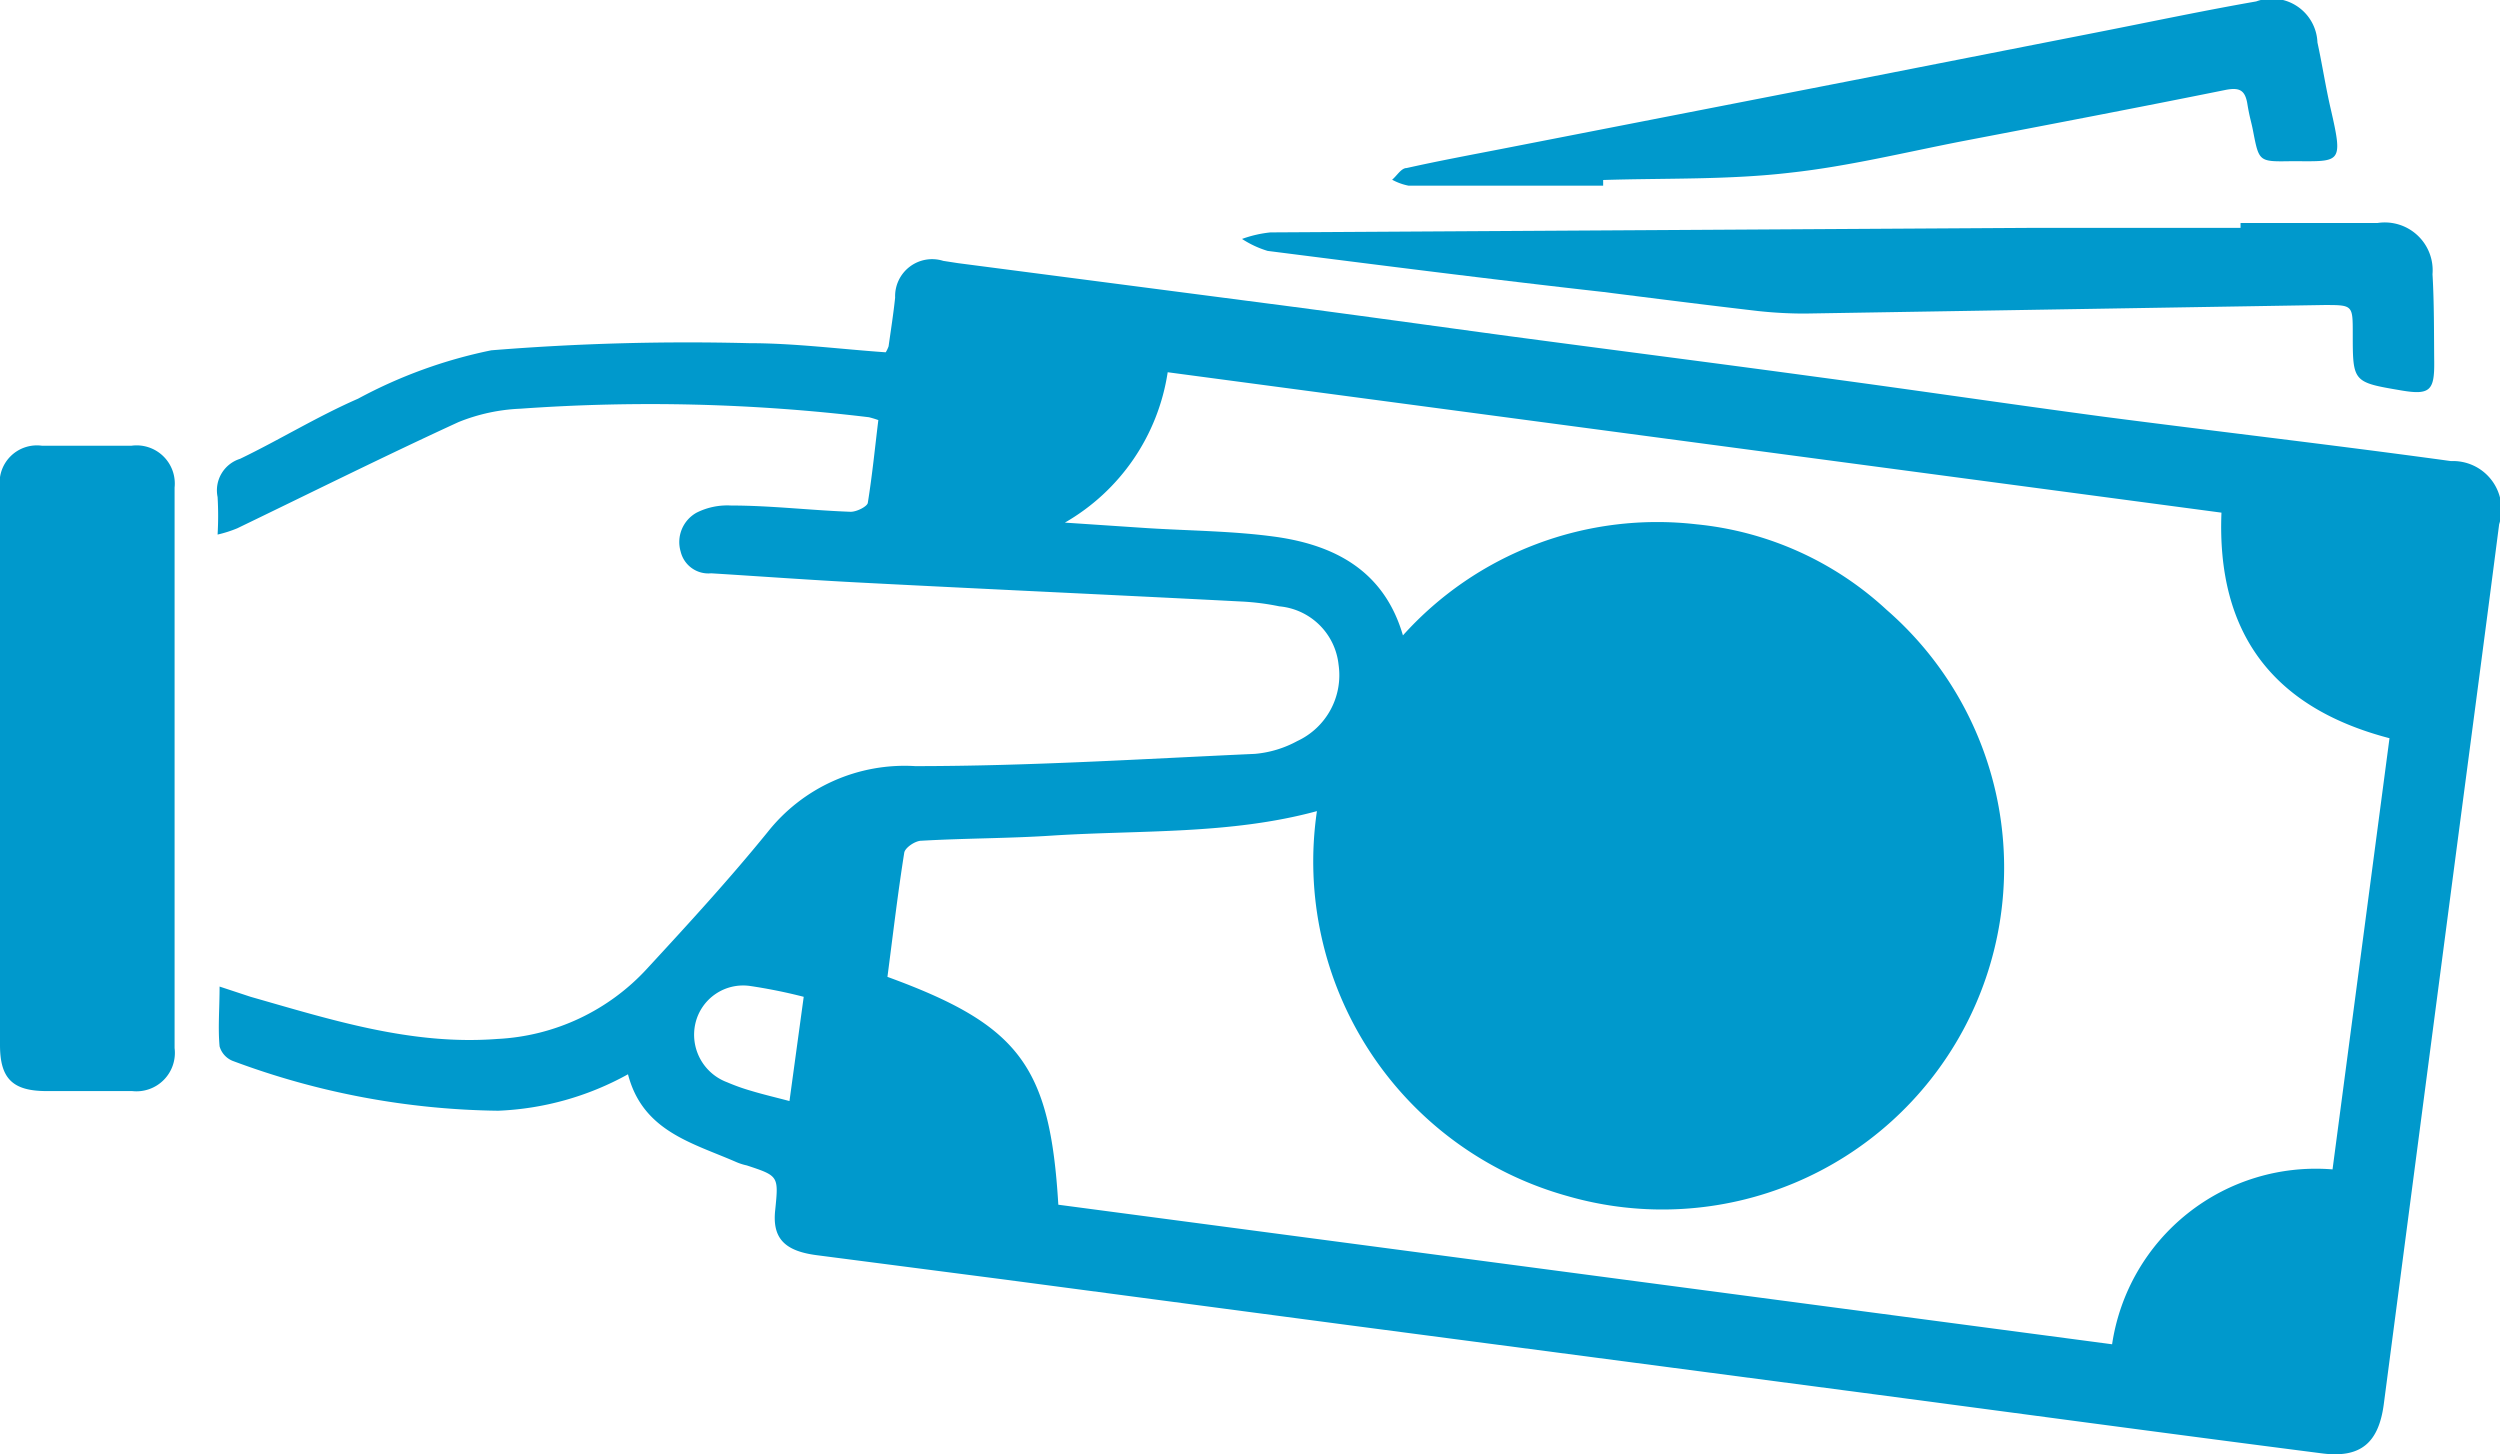 <svg xmlns="http://www.w3.org/2000/svg" viewBox="0 0 87.78 51.07"><defs><style>.cls-1{fill:#09c;}</style></defs><g id="レイヤー_2" data-name="レイヤー 2"><g id="contents"><path class="cls-1" d="M31.2,12.16c.08-.57.17-1.14.23-1.71a1.3,1.3,0,0,1,1.69-1.29l.52.08,11.59,1.51c2.58.34,5.16.7,7.74,1.05,3.59.48,7.19.94,10.79,1.43,3.36.45,6.73.95,10.09,1.4,4.07.53,8.14,1,12.21,1.56a1.7,1.7,0,0,1,1.69,2.22c-.55,4.27-1.12,8.54-1.68,12.81L83.7,49.3c-.18,1.36-.81,1.91-2.18,1.73-5.61-.72-11.21-1.48-16.82-2.22L47.29,46.52l-12-1.59-6.63-.86c-1.13-.15-1.55-.61-1.44-1.59.12-1.19.12-1.19-1-1.56a2,2,0,0,1-.35-.11c-1.55-.68-3.3-1.08-3.82-3.09A10.24,10.24,0,0,1,17.49,39a27.5,27.5,0,0,1-9.32-1.75.78.78,0,0,1-.46-.51c-.06-.66,0-1.32,0-2.1L8.8,35c2.84.81,5.65,1.71,8.66,1.48A7.65,7.65,0,0,0,22.73,34c1.44-1.56,2.88-3.13,4.22-4.78a6.13,6.13,0,0,1,5.18-2.32c4,0,7.95-.25,11.93-.43a3.79,3.79,0,0,0,1.49-.45A2.55,2.55,0,0,0,47,23.34a2.3,2.3,0,0,0-2.08-2.05,8.62,8.62,0,0,0-1.34-.17c-4.43-.23-8.86-.43-13.29-.66-1.77-.09-3.54-.22-5.32-.33a1,1,0,0,1-1.07-.76A1.18,1.18,0,0,1,24.46,18a2.4,2.4,0,0,1,1.21-.25c1.4,0,2.8.17,4.2.22.21,0,.57-.18.6-.31.16-1,.25-1.93.37-2.91a3.43,3.43,0,0,0-.33-.1,64.1,64.1,0,0,0-12.23-.3,6.5,6.5,0,0,0-2.18.47c-2.61,1.2-5.18,2.48-7.77,3.73a4.36,4.36,0,0,1-.69.22,11.31,11.31,0,0,0,0-1.32,1.16,1.16,0,0,1,.79-1.34c1.39-.67,2.72-1.49,4.14-2.11a17,17,0,0,1,4.68-1.7,85.63,85.63,0,0,1,9.07-.25c1.59,0,3.19.21,4.78.32A1.12,1.12,0,0,0,31.2,12.16Zm50.7,28.9,2-15.14C79.8,24.85,77.83,22.23,78,18L41,13.07a7.36,7.36,0,0,1-3.61,5.28l2.84.19c1.55.1,3.11.1,4.64.32,2,.3,3.73,1.18,4.39,3.45a12,12,0,0,1,10.31-3.9,11.47,11.47,0,0,1,6.67,3A12,12,0,0,1,55.05,42a12.19,12.19,0,0,1-8.81-13.52c-3.05.83-6.2.66-9.31.86-1.52.1-3,.09-4.58.18-.21,0-.57.24-.6.42-.23,1.45-.4,2.91-.59,4.36,4.63,1.69,5.71,3.12,6,8l37,4.9A7.23,7.23,0,0,1,81.9,41.06ZM28.22,35a18.43,18.43,0,0,0-1.88-.38,1.72,1.72,0,0,0-1.92,1.3A1.78,1.78,0,0,0,25.53,38a7,7,0,0,0,.84.3c.43.13.86.23,1.35.36Z"/><path class="cls-1" d="M0,27v9.69c0,1.18.44,1.62,1.64,1.62,1,0,2,0,3,0A1.35,1.35,0,0,0,6.13,36.8q0-9.84,0-19.68a1.34,1.34,0,0,0-1.51-1.47H1.47A1.31,1.31,0,0,0,0,17.14Z"/><path class="cls-1" d="M78.67,8H71.49l-26.88.16a4.11,4.11,0,0,0-1,.23,3.48,3.48,0,0,0,.9.42c3.93.5,7.85,1,11.77,1.44,1.82.23,3.63.46,5.44.67a15.2,15.2,0,0,0,1.65.09l18.24-.3c1,0,1,0,1,1,0,1.71,0,1.71,1.71,2,1,.17,1.16,0,1.15-1s0-2.06-.06-3.08a1.68,1.68,0,0,0-1.93-1.8H78.67Z"/><path class="cls-1" d="M56.29,6.32c2.2-.07,4.41,0,6.6-.26,2-.22,4-.71,6-1.1,3.08-.59,6.17-1.18,9.24-1.8.5-.1.7,0,.78.49s.14.63.2.95c.21,1.08.2,1.08,1.34,1.06,1.73,0,1.84.14,1.39-1.82-.18-.77-.3-1.57-.47-2.35A1.6,1.6,0,0,0,79.22.05c-1.89.33-3.77.73-5.66,1.1l-8.65,1.7L52.77,5.22c-1.13.22-2.26.43-3.38.68-.19,0-.34.27-.51.41a2,2,0,0,0,.58.21h6.83Z"/></g></g></svg>